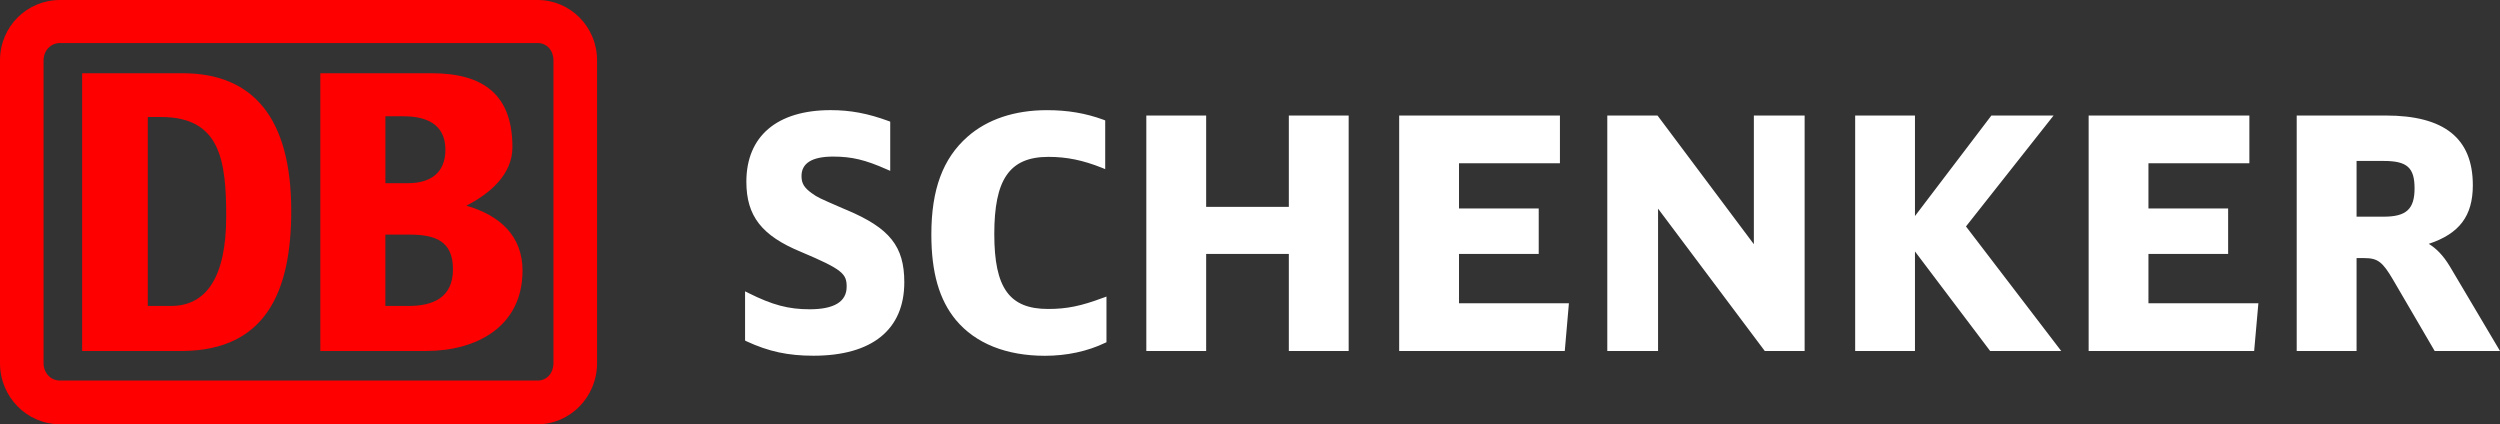 <?xml version="1.0" encoding="UTF-8"?>
<svg id="Logo_DB_Schenker" data-name="Logo DB Schenker" xmlns="http://www.w3.org/2000/svg" viewBox="0 0 868.71 147.42">
  <rect x="0" y="0" width="868.71" height="147.42" fill="#333333" stroke="none"/>
  <defs>
    <style>
      .cls-1 {
        fill: red;
      }

      .cls-1, .cls-2 {
        stroke-width: 0px;
      }

      .cls-2 {
        fill: #fff;
      }
    </style>
  </defs>
  <path id="SCHENKER" class="cls-2" d="M851.22,92.47c-2.29-3.78-4.66-6.14-7.26-7.74,10.57-3.51,15.31-9.62,15.31-20.37,0-16.3-9.91-24.22-30.27-24.22h-30.93v81.82h20.8v-32.28h2.64c4.69,0,6.37,1.25,10.04,7.52l14.46,24.76h22.7l-17.49-29.5ZM818.87,55.93h9.47c8.1,0,10.68,2.32,10.68,9.53s-2.89,9.83-10.68,9.83h-9.47v-19.36M746.55,105.38v-17.14h27.69v-15.81h-27.69v-15.7h35.07v-16.58h-55.85v81.82h57.51l1.47-16.59h-38.2M683.14,78.69c.79-1.01,30.44-38.54,30.44-38.54h-21.61s-23.85,31.41-26.55,34.92v-34.92h-20.78v81.82h20.78v-34.6c2.7,3.55,26.13,34.6,26.13,34.6h24.7s-32.32-42.24-33.1-43.28M609.44,40.14v44.72c-2.75-3.68-33.48-44.72-33.48-44.72h-17.45v81.82h17.64v-49.46c2.78,3.69,37.08,49.46,37.08,49.46h13.85V40.14h-17.63M506.98,105.38v-17.14h27.7v-15.81h-27.7v-15.7h35.07v-16.58h-55.86v81.82h57.54l1.44-16.59h-38.19M447.85,40.14v31.74h-28.73v-31.74h-20.79v81.82h20.79v-33.73h28.73v33.73h20.79V40.14h-20.79M383.36,103.45c-7.69,2.9-12.68,3.91-19.16,3.91-13.46,0-18.7-7.29-18.7-26.03s5.1-26.82,18.81-26.82c6.36,0,11.93,1.14,18.59,3.79l1.14.47v-16.93l-.54-.21c-6.25-2.3-12.52-3.35-19.73-3.35-11.21,0-20.74,3.19-27.59,9.25-8.56,7.55-12.55,18.32-12.55,33.93,0,13.23,2.71,22.69,8.54,29.75,6.8,8.13,17.49,12.42,30.94,12.42,7.53,0,14.76-1.54,20.89-4.49l.48-.21v-15.88l-1.12.42M294.15,72.94s-1.3-.55-1.3-.55c-8.37-3.64-8.71-3.78-10.69-5.2-2.74-1.95-3.65-3.48-3.65-6.02,0-4.48,3.69-6.76,10.98-6.76,6.45,0,11.17,1.11,18.67,4.45l1.18.51v-17.1l-.56-.21c-7.21-2.65-13.24-3.79-20.16-3.79-18.61,0-29.27,9.06-29.27,24.87,0,11.9,5.31,18.75,18.97,24.38,14.5,6.11,15.88,7.64,15.88,12.1,0,5.21-4.33,7.85-12.86,7.85-7.35,0-12.91-1.48-21.22-5.63l-1.22-.61v17.11l.49.25c7.72,3.58,14.46,5.02,23.27,5.02,20.36,0,31.57-9.06,31.57-25.53,0-12.48-5.06-18.82-20.07-25.14"/>
  <path id="DB" class="cls-1" d="M63.44,121.96H28.54V25.45h34.9c24.59,0,37.76,15.64,37.76,47.81,0,27.93-8.77,48.47-37.76,48.7ZM78.6,75.27c0-19.44-1.99-34.61-22.62-34.61h-4.62v65.65h8.13c12.07,0,19.11-9.82,19.11-31.04M148.19,121.96h-36.88V25.45h38.65c18.22,0,28.1,7.61,28.1,25.7,0,9.38-7.68,16.08-16.02,20.32,11.64,3.34,19.53,10.51,19.53,22.55,0,19.67-16.25,27.93-33.37,27.93ZM133.91,63.65h7.91c7.46,0,12.95-3.34,12.95-11.62,0-9.16-7.03-11.62-14.49-11.62h-6.36v23.23ZM157.4,93.58c0-9.83-6.14-12.06-15.14-12.06h-8.35v24.79h8.13c8.13,0,15.36-2.68,15.36-12.73M186.83,0H20.84C9.44,0,0,9.15,0,20.99v105.21c0,11.84,9.44,21.22,20.84,21.22h165.99c11.19,0,20.64-9.38,20.64-21.22V20.99c0-11.84-9.45-20.99-20.64-20.99ZM192.32,126.2c0,3.35-2.2,6.04-5.49,6.04H20.84c-3.29,0-5.7-2.69-5.7-6.04V20.99c0-3.35,2.41-6.03,5.7-6.03h165.99c3.29,0,5.49,2.68,5.49,6.03v105.21"/>
</svg>